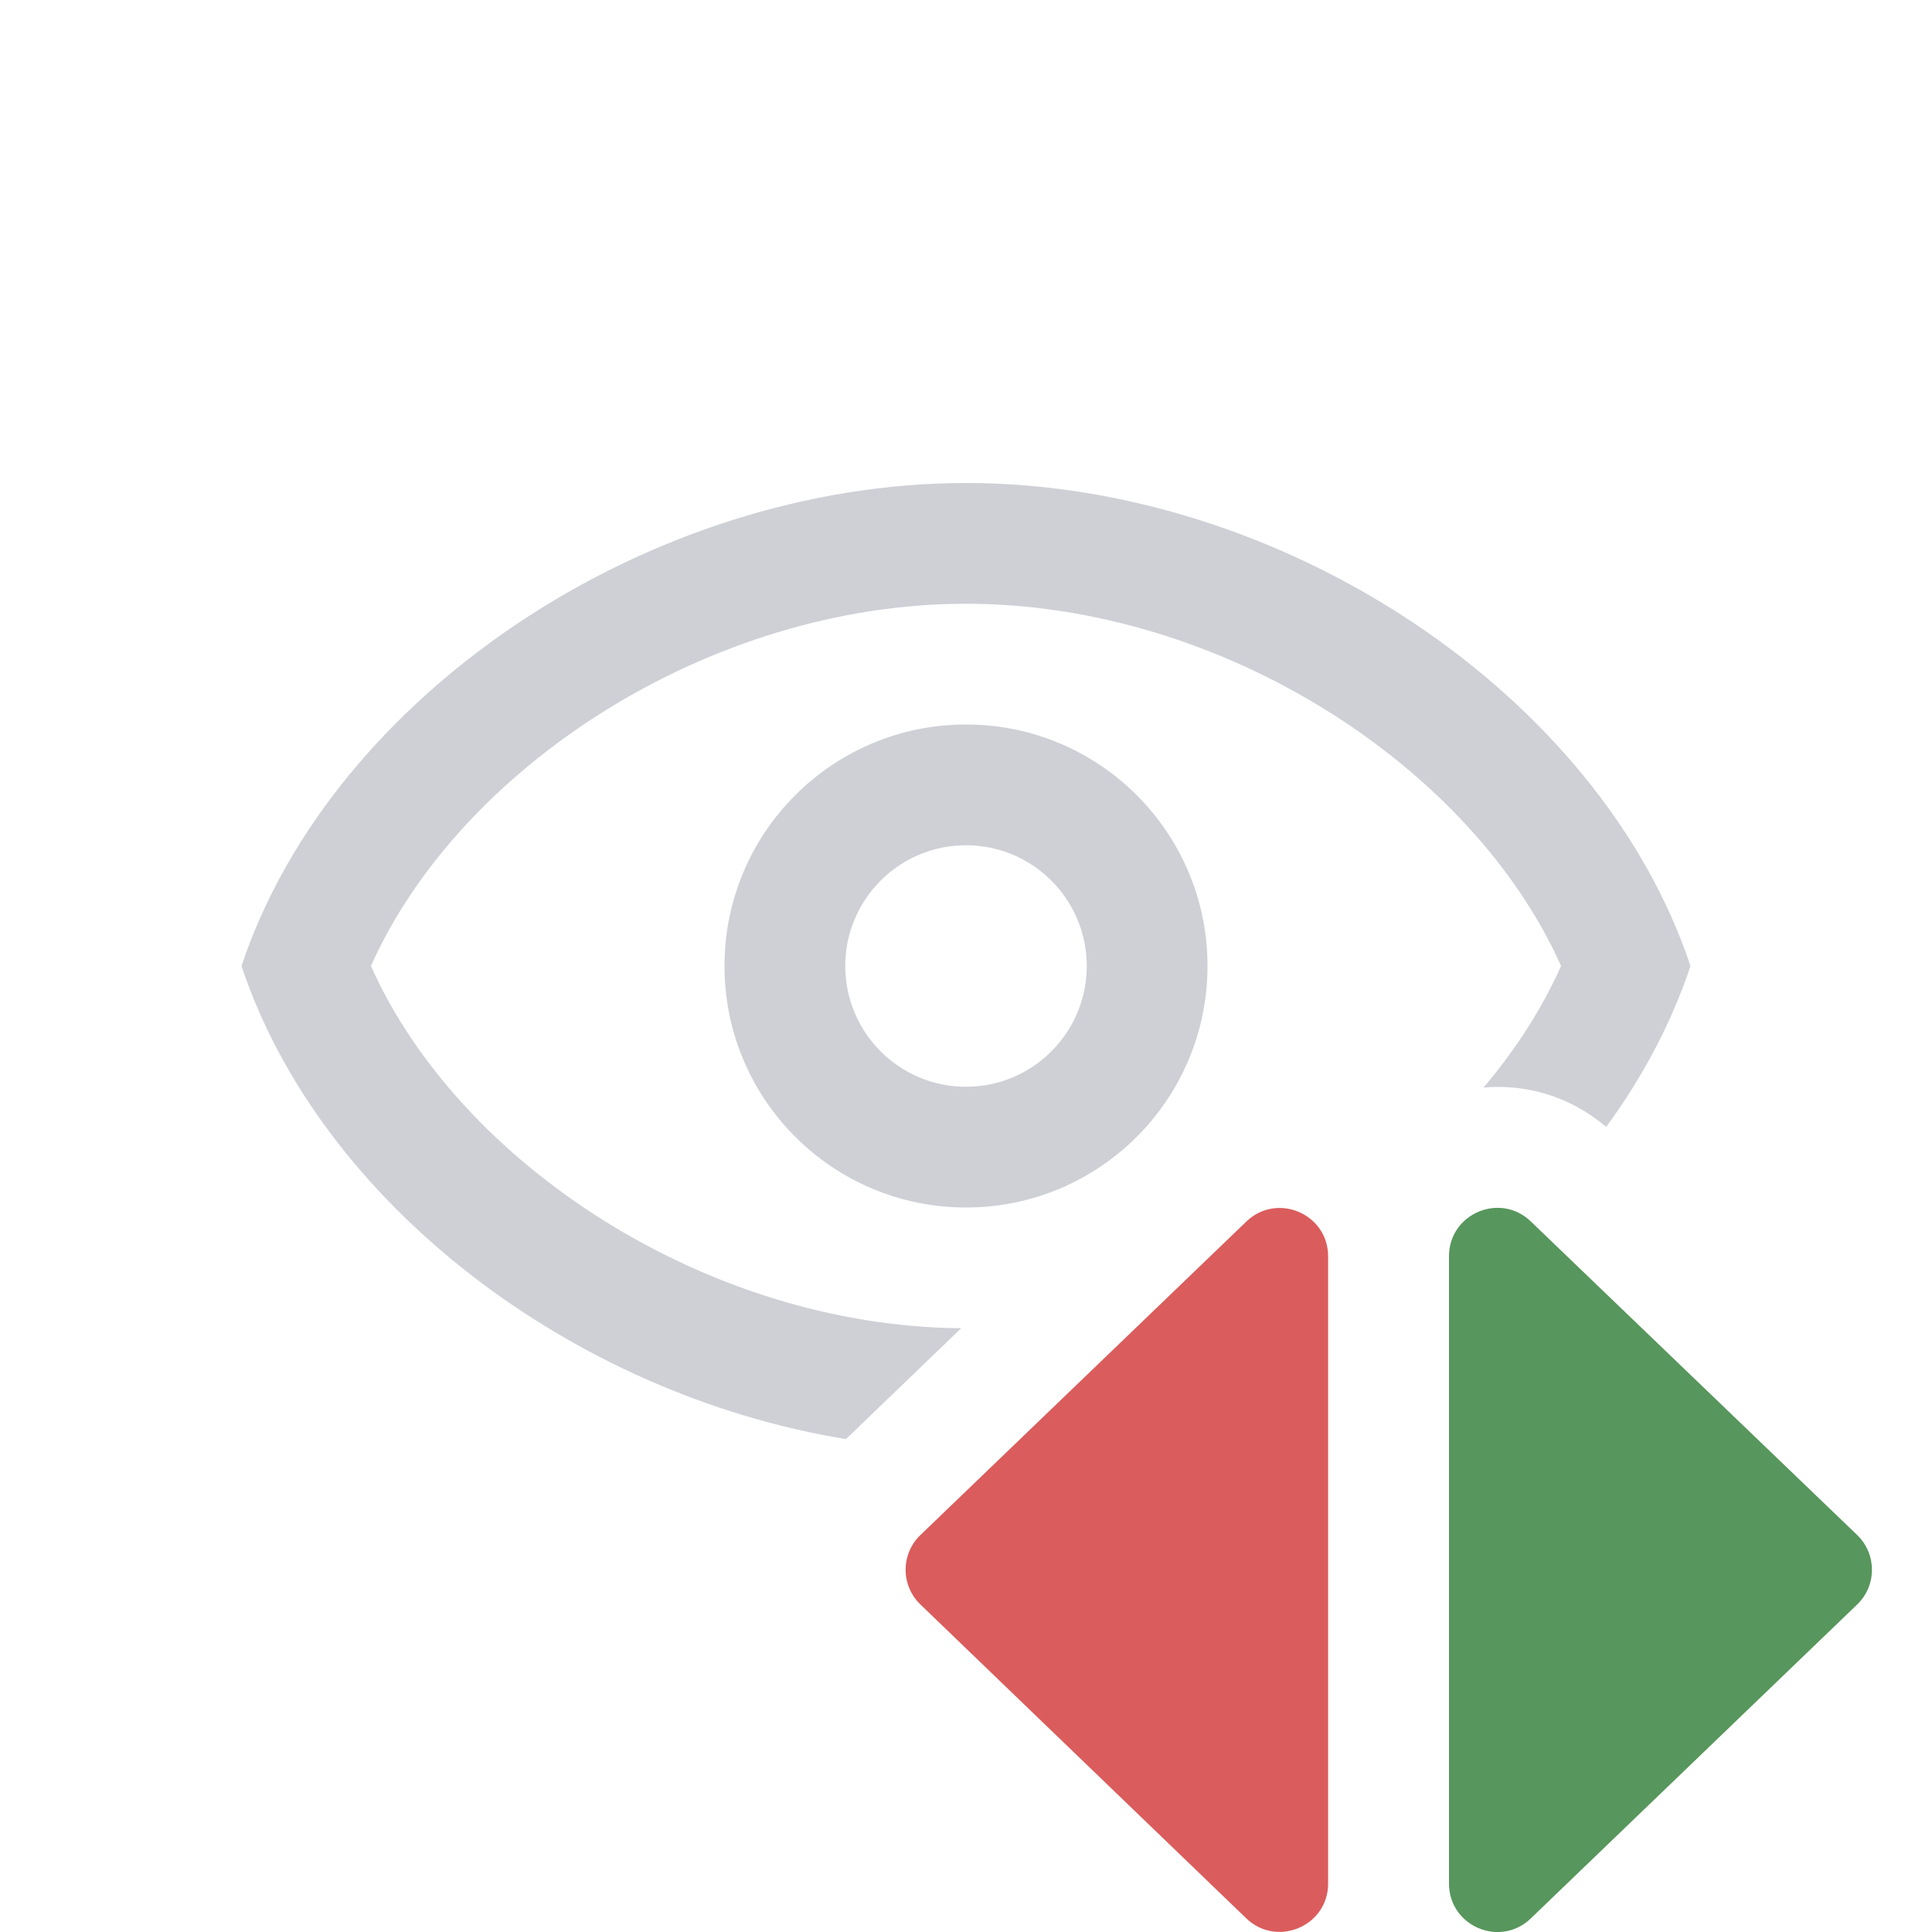 <svg width="16" height="16" viewBox="0 0 16 16" fill="none" xmlns="http://www.w3.org/2000/svg">
<path fill-rule="evenodd" clip-rule="evenodd" d="M15.38 12.712C15.543 12.869 15.544 13.131 15.38 13.288L12.677 15.888C12.423 16.132 12 15.952 12 15.599L12 10.404C12 10.051 12.423 9.871 12.677 10.115L15.38 12.712Z" fill="#57965C"/>
<path fill-rule="evenodd" clip-rule="evenodd" d="M7.623 13.288C7.459 13.131 7.459 12.869 7.623 12.712L10.322 10.116C10.576 9.872 10.999 10.052 10.999 10.405V15.599C10.999 15.951 10.575 16.131 10.321 15.887L7.623 13.288Z" fill="#DB5C5C"/>
<path d="M7.006 11.918C4.74 11.548 2.655 9.965 2 8C2.75 5.75 5.375 4 8 4C10.625 4 13.25 5.75 14 8C13.843 8.47 13.605 8.918 13.302 9.333C12.997 9.074 12.633 8.976 12.286 9.007C12.553 8.691 12.771 8.352 12.928 8C12.194 6.353 10.122 5 8 5C5.878 5 3.806 6.353 3.072 8C3.802 9.637 5.853 10.983 7.96 11L7.006 11.918Z" fill="#CED0D6"/>
<path fill-rule="evenodd" clip-rule="evenodd" d="M8 10C9.105 10 10 9.105 10 8C10 6.895 9.105 6 8 6C6.895 6 6 6.895 6 8C6 9.105 6.895 10 8 10ZM8 9C8.552 9 9 8.552 9 8C9 7.448 8.552 7 8 7C7.448 7 7 7.448 7 8C7 8.552 7.448 9 8 9Z" fill="#CED0D6"/>
</svg>
